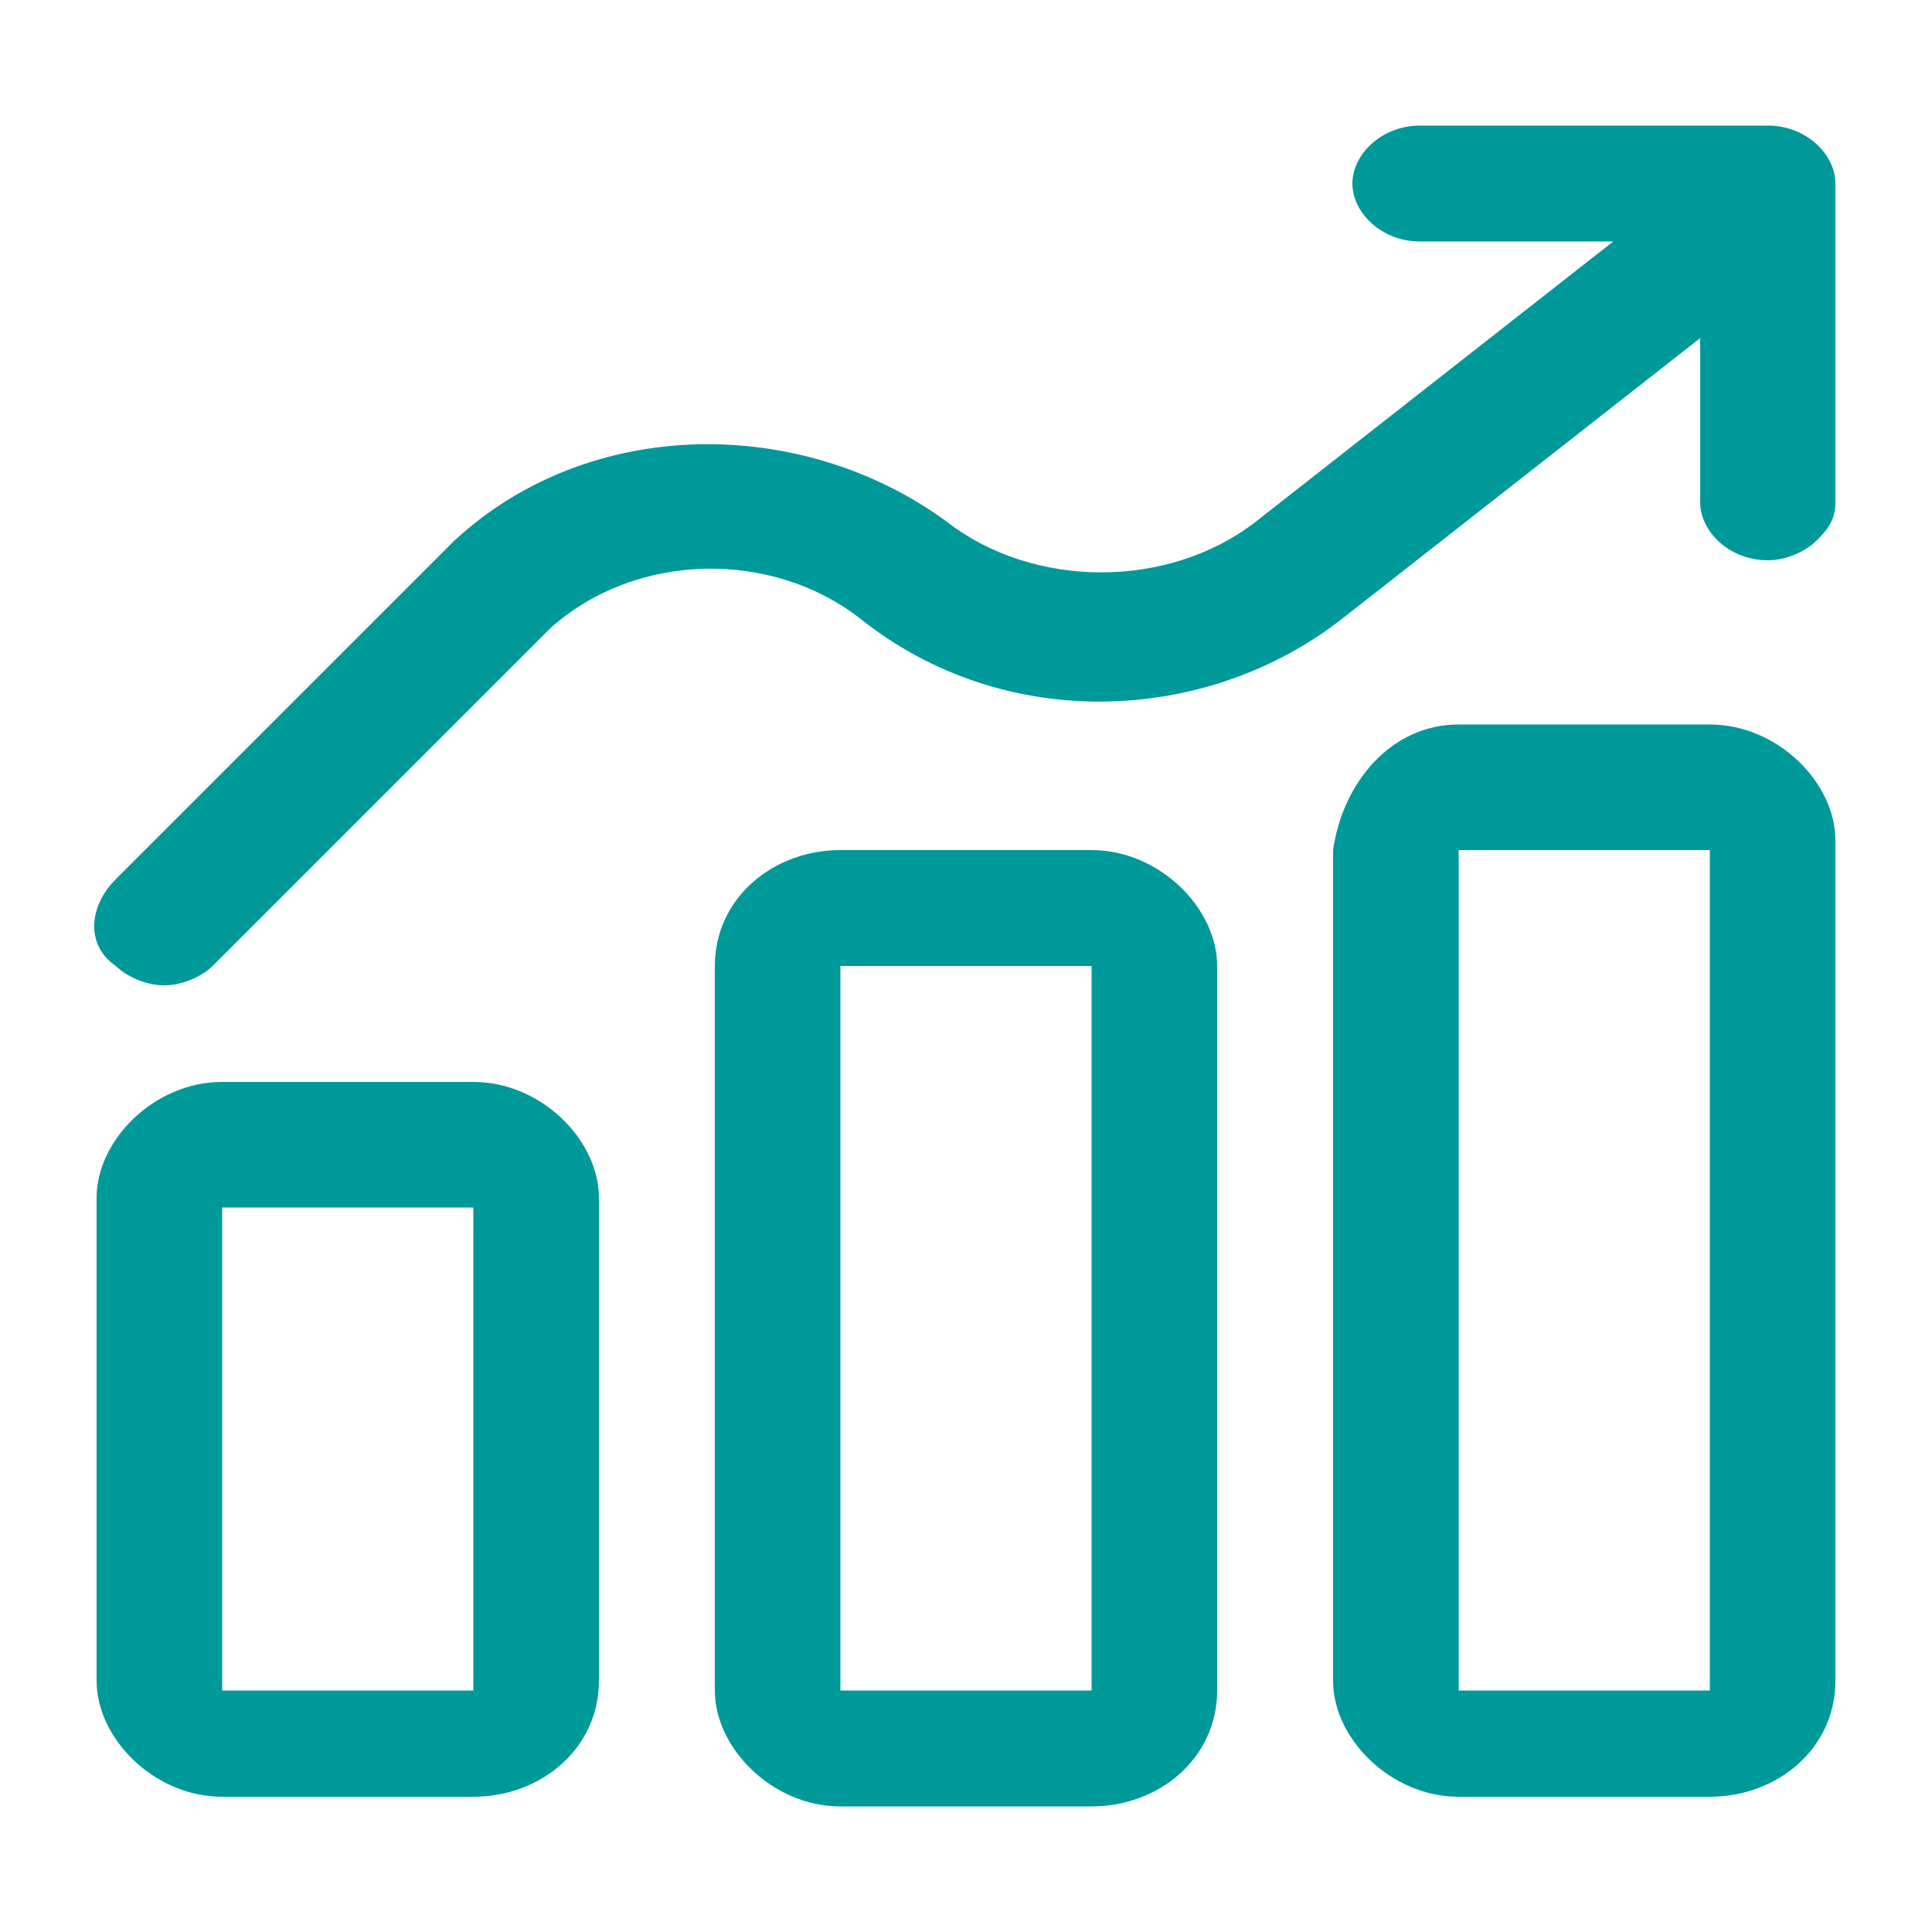 <?xml version="1.0" standalone="no"?><!DOCTYPE svg PUBLIC "-//W3C//DTD SVG 1.1//EN" "http://www.w3.org/Graphics/SVG/1.1/DTD/svg11.dtd"><svg t="1693989912688" class="icon" viewBox="0 0 1024 1024" version="1.1" xmlns="http://www.w3.org/2000/svg" p-id="4890" xmlns:xlink="http://www.w3.org/1999/xlink" width="200" height="200"><path d="M117.76 573.44h133.12c35.84 0 66.56 30.72 66.56 61.44v256c0 35.84-30.72 61.44-66.56 61.44H117.76c-35.84 0-66.56-30.72-66.56-61.44v-256c0-30.72 30.72-61.44 66.56-61.44z m0 66.56v256h133.12v-256H117.76z m327.68-189.44h133.12c35.84 0 66.56 30.72 66.56 61.44v384c0 35.84-30.72 61.44-66.56 61.44H445.44c-35.84 0-66.56-30.72-66.56-61.44V512c0-35.84 30.72-61.44 66.56-61.44z m0 61.44v384h133.12V512H445.44z m327.68-128h133.12c35.84 0 66.56 30.72 66.56 61.44v445.44c0 35.84-30.72 61.44-66.56 61.44h-133.12c-35.84 0-66.56-30.72-66.56-61.44V450.56c5.12-35.84 30.72-66.56 66.56-66.56z m0 66.56v445.44h133.12V450.56h-133.12z m163.84-384c20.48 0 35.84 15.36 35.84 30.72v168.96c0 10.24-5.12 15.36-10.24 20.48-5.12 5.12-15.36 10.24-25.6 10.24-20.48 0-35.84-15.36-35.84-30.72V179.2l-189.44 148.48c-71.68 56.32-179.2 61.44-256 0-46.08-35.84-117.76-35.84-163.84 5.12L112.64 512c-5.12 5.12-15.36 10.24-25.6 10.24s-20.48-5.12-25.6-10.24c-15.36-10.24-15.36-30.72 0-46.08l179.2-179.2c71.68-66.56 184.32-66.56 261.12-10.24 46.08 35.84 117.76 35.84 163.84 0l189.44-148.48h-102.4c-20.48 0-35.84-15.36-35.84-30.72s15.36-30.72 35.84-30.72h184.32z" fill="#009999" p-id="4891"></path></svg>